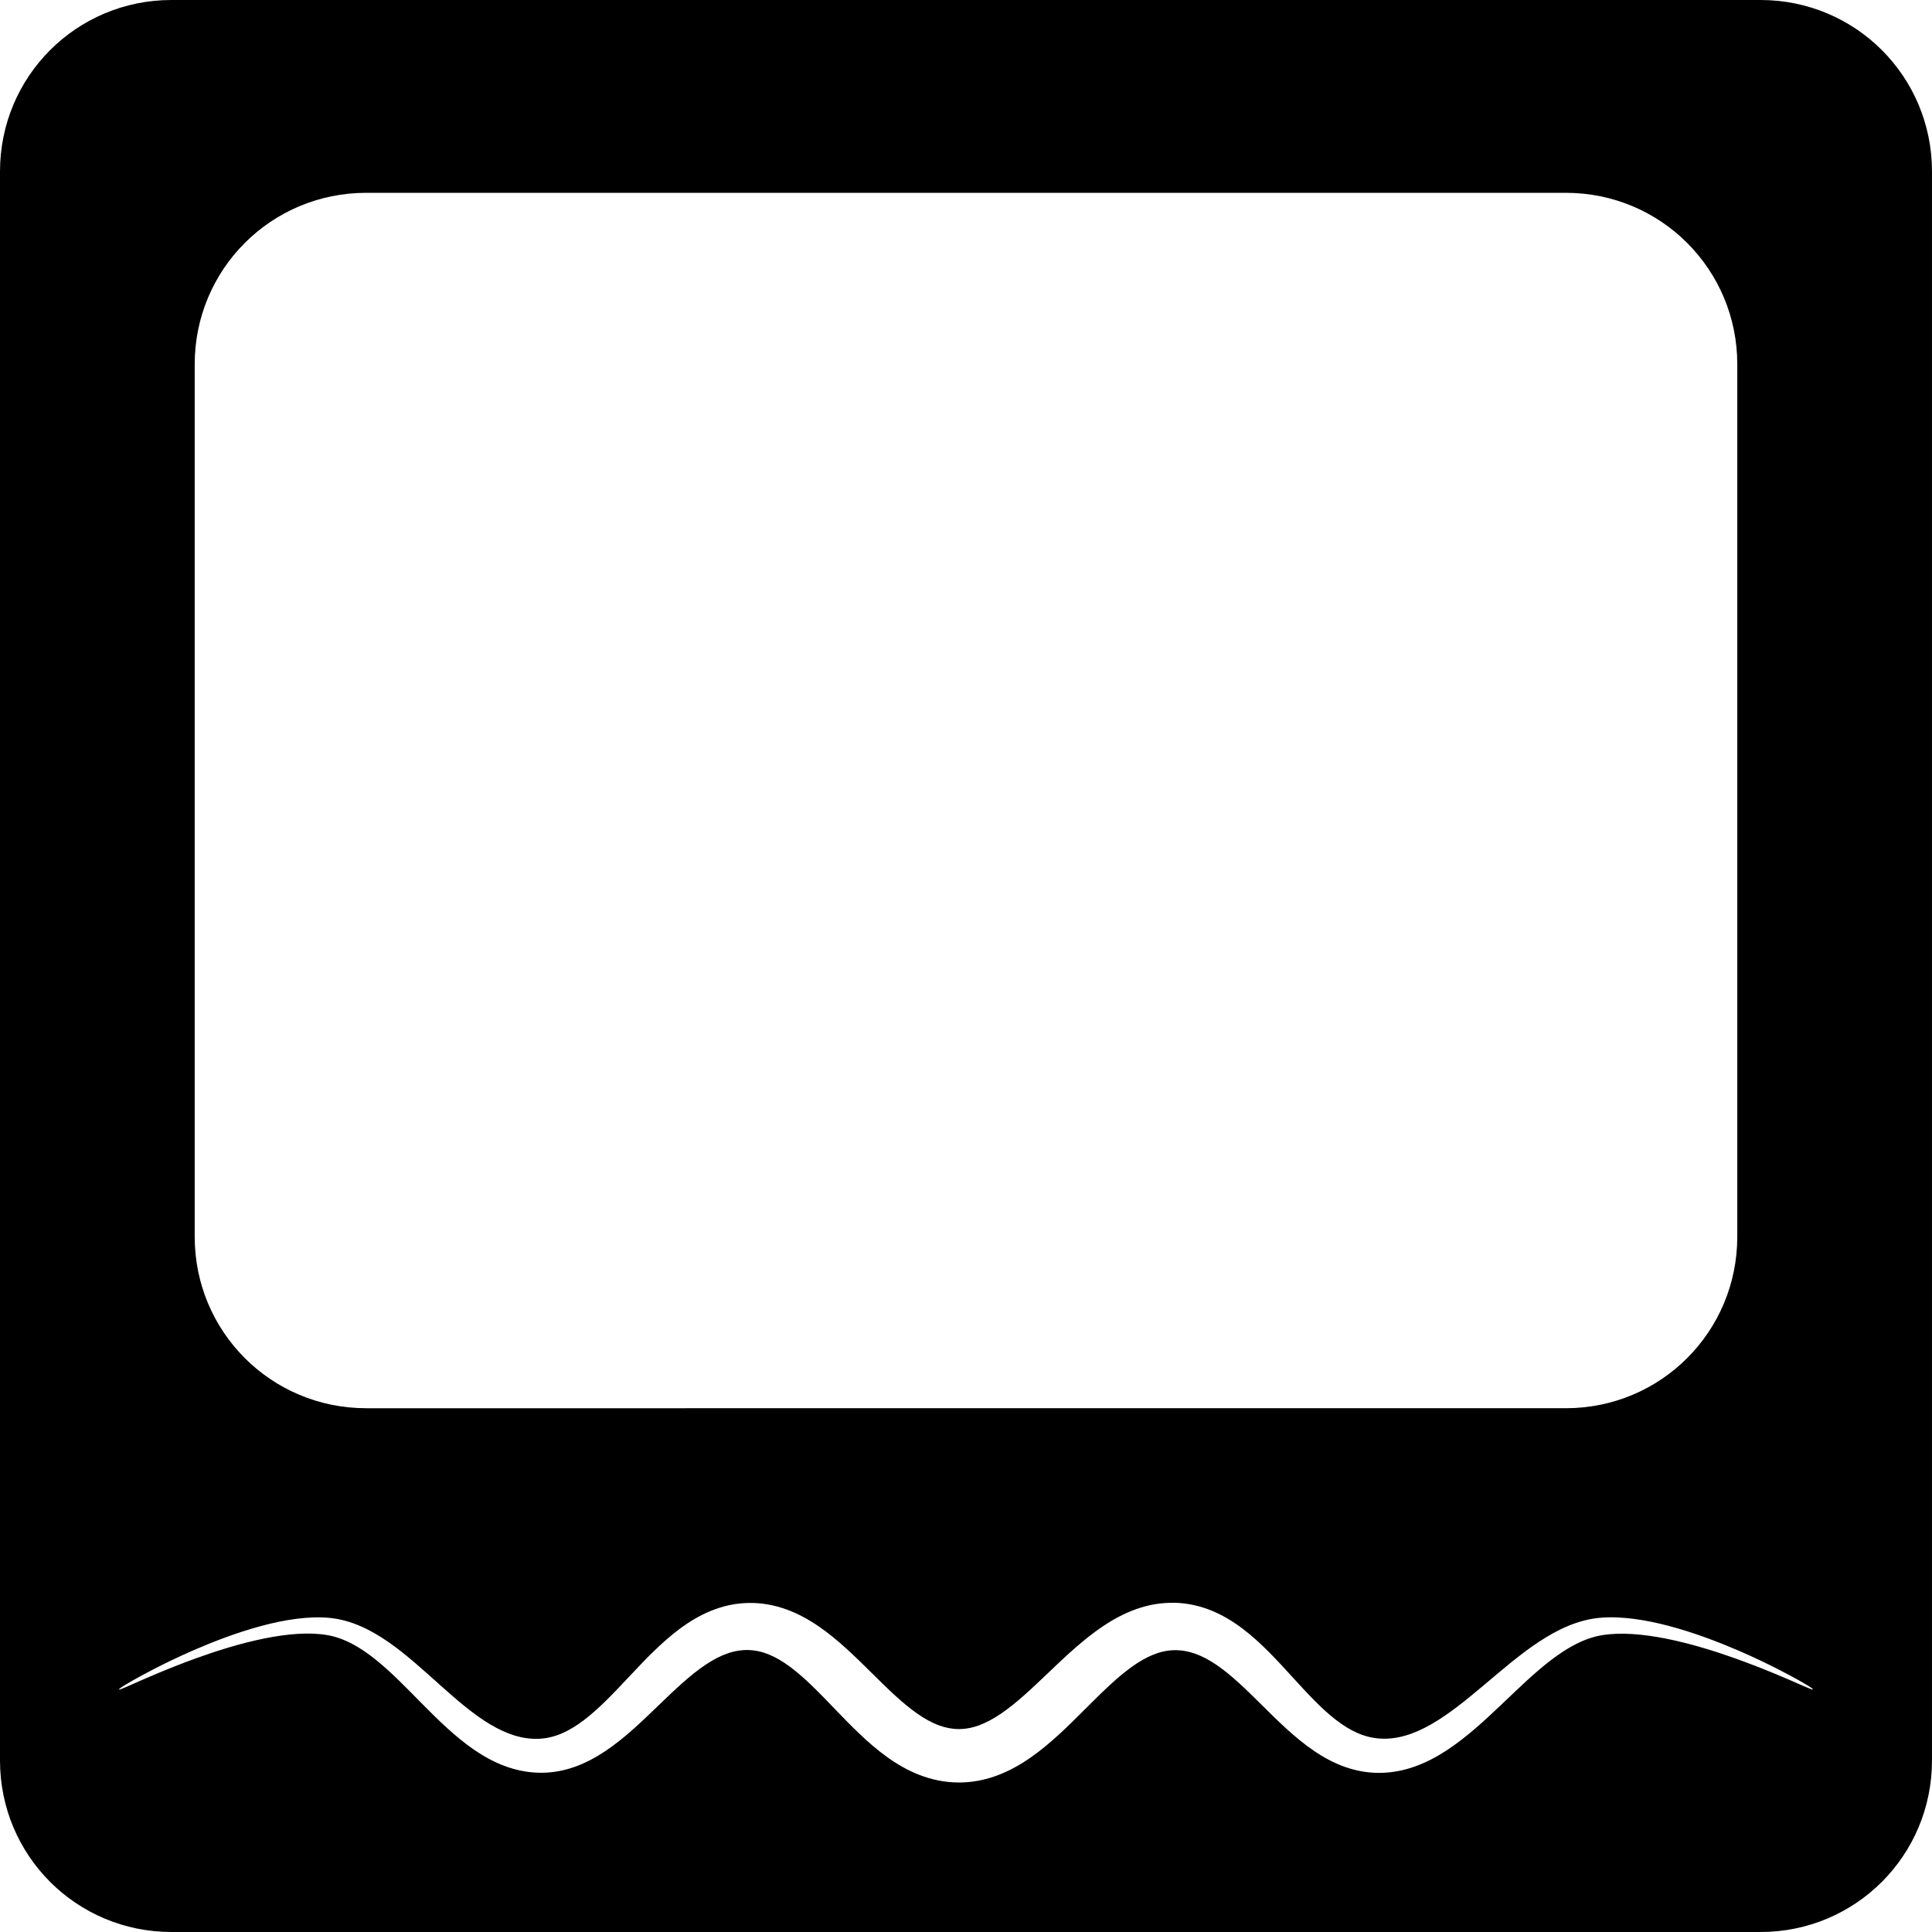 <?xml version="1.0" encoding="UTF-8" standalone="no"?>
<!-- Created with Inkscape (http://www.inkscape.org/) -->

<svg
   width="135.467mm"
   height="135.467mm"
   viewBox="0 0 135.467 135.467"
   version="1.1"
   id="svg1"
   xmlns:inkscape="http://www.inkscape.org/namespaces/inkscape"
   xmlns:sodipodi="http://sodipodi.sourceforge.net/DTD/sodipodi-0.dtd"
   xmlns="http://www.w3.org/2000/svg"
   xmlns:svg="http://www.w3.org/2000/svg">
  <sodipodi:namedview
     id="namedview1"
     pagecolor="#ffffff"
     bordercolor="#000000"
     borderopacity="0.25"
     inkscape:showpageshadow="2"
     inkscape:pageopacity="0.0"
     inkscape:pagecheckerboard="0"
     inkscape:deskcolor="#d1d1d1"
     inkscape:document-units="mm" />
  <defs
     id="defs1" />
  <path
     id="rect1"
     style="font-variation-settings:normal;opacity:1;fill:#000000;fill-opacity:1;fill-rule:evenodd;stroke:none;stroke-width:0;stroke-linecap:butt;stroke-linejoin:miter;stroke-miterlimit:4;stroke-dasharray:none;stroke-dashoffset:0;stroke-opacity:1;stop-color:#000000;stop-opacity:1"
     d="M 12.023,2.2459237e-6 C 5.362,2.2459237e-6 1.850163e-6,5.363 1.850163e-6,12.024 V 123.443 c 0,6.661 5.362,12.024 12.023,12.024 H 123.443 c 6.661,0 12.023,-5.363 12.023,-12.024 V 12.024 C 135.467,5.363 130.104,2.2459237e-6 123.443,2.2459237e-6 Z M 25.676,13.52 H 109.791 c 6.661,0 12.023,5.362 12.023,12.023 v 61.174 c 0,6.661 -5.362,12.024 -12.023,12.024 H 25.676 c -6.661,0 -12.024,-5.363 -12.024,-12.024 v -61.174 c 0,-6.661 5.363,-12.023 12.024,-12.023 z m 56.689,98.861 c 0.938,0.025 1.807,0.231 2.609,0.561 0.792,0.326 1.509,0.768 2.164,1.264 0.651,0.493 1.256,1.05 1.823,1.618 0.564,0.566 1.111,1.164 1.632,1.735 0.53,0.58 1.033,1.132 1.546,1.651 0.512,0.518 1.013,0.981 1.52,1.373 0.509,0.394 1.013,0.708 1.526,0.932 0.514,0.224 1.046,0.361 1.615,0.392 0.583,0.032 1.158,-0.044 1.739,-0.211 0.592,-0.17 1.186,-0.436 1.788,-0.778 1.243,-0.706 2.467,-1.705 3.698,-2.742 1.303,-1.097 2.549,-2.177 3.868,-3.048 0.685,-0.452 1.374,-0.838 2.078,-1.129 0.734,-0.303 1.474,-0.499 2.226,-0.564 0.767,-0.066 1.566,-0.026 2.351,0.075 0.834,0.107 1.675,0.287 2.479,0.499 1.8,0.476 3.537,1.152 4.848,1.717 2.187,0.943 3.802,1.84 4.277,2.107 1.018,0.572 0.97,0.61 0.96,0.627 -0.012,0.021 -0.06,0.023 -1.064,-0.419 -0.376,-0.165 -2.299,-1.018 -4.391,-1.763 -1.33,-0.474 -3.074,-1.032 -4.837,-1.381 -0.787,-0.156 -1.593,-0.274 -2.375,-0.322 -0.738,-0.045 -1.451,-0.027 -2.102,0.079 -0.602,0.098 -1.199,0.303 -1.803,0.605 -0.582,0.291 -1.164,0.67 -1.761,1.124 -1.168,0.888 -2.265,1.962 -3.53,3.163 -1.151,1.093 -2.437,2.287 -3.811,3.185 -0.68,0.445 -1.409,0.836 -2.191,1.118 -0.774,0.279 -1.603,0.452 -2.486,0.461 -0.882,0.009 -1.714,-0.151 -2.499,-0.434 -0.776,-0.28 -1.494,-0.675 -2.164,-1.134 -0.665,-0.455 -1.291,-0.978 -1.886,-1.518 -0.591,-0.537 -1.165,-1.106 -1.716,-1.652 -0.558,-0.553 -1.088,-1.078 -1.624,-1.565 -0.535,-0.487 -1.052,-0.913 -1.568,-1.265 -0.517,-0.352 -1.013,-0.615 -1.502,-0.788 -0.487,-0.172 -0.971,-0.256 -1.473,-0.246 -0.498,0.01 -0.979,0.118 -1.462,0.312 -0.494,0.198 -0.995,0.487 -1.516,0.861 -1.084,0.778 -2.141,1.836 -3.292,2.985 -1.174,1.172 -2.417,2.409 -3.79,3.366 -0.722,0.503 -1.493,0.938 -2.325,1.25 -0.703,0.263 -1.441,0.434 -2.213,0.486 -0.176,0.012 -0.354,0.017 -0.535,0.016 -0.96,-0.007 -1.867,-0.198 -2.724,-0.529 -0.822,-0.318 -1.579,-0.758 -2.281,-1.263 -0.682,-0.49 -1.322,-1.047 -1.929,-1.625 -0.593,-0.564 -1.165,-1.157 -1.721,-1.734 -0.548,-0.57 -1.076,-1.12 -1.607,-1.632 -0.521,-0.503 -1.029,-0.951 -1.536,-1.327 -0.499,-0.37 -0.983,-0.657 -1.462,-0.855 -0.469,-0.194 -0.943,-0.306 -1.443,-0.322 -0.496,-0.015 -0.982,0.064 -1.478,0.236 -0.499,0.172 -1.008,0.438 -1.542,0.795 -0.533,0.356 -1.069,0.788 -1.624,1.28 -0.556,0.493 -1.108,1.024 -1.685,1.581 -0.571,0.55 -1.164,1.123 -1.771,1.662 -0.611,0.542 -1.252,1.065 -1.928,1.518 -0.681,0.457 -1.407,0.85 -2.186,1.124 -0.789,0.278 -1.621,0.429 -2.499,0.407 -0.873,-0.022 -1.685,-0.204 -2.438,-0.49 -0.761,-0.289 -1.463,-0.684 -2.114,-1.131 -1.313,-0.903 -2.52,-2.093 -3.592,-3.177 -1.181,-1.193 -2.199,-2.254 -3.295,-3.133 -0.56,-0.449 -1.109,-0.824 -1.662,-1.113 -0.574,-0.3 -1.146,-0.506 -1.731,-0.607 -0.631,-0.109 -1.327,-0.13 -2.051,-0.087 -0.767,0.045 -1.56,0.162 -2.336,0.318 -1.739,0.349 -3.467,0.908 -4.786,1.384 -2.076,0.749 -3.991,1.609 -4.363,1.774 -1.001,0.446 -1.049,0.444 -1.06,0.423 -0.009,-0.017 -0.058,-0.054 0.956,-0.63 0.471,-0.267 2.079,-1.169 4.249,-2.115 1.3,-0.566 3.021,-1.244 4.798,-1.717 0.793,-0.211 1.622,-0.389 2.442,-0.493 0.771,-0.098 1.557,-0.135 2.308,-0.064 0.736,0.07 1.454,0.269 2.161,0.575 0.678,0.293 1.336,0.678 1.986,1.13 1.25,0.87 2.419,1.945 3.639,3.035 1.155,1.031 2.3,2.022 3.481,2.726 0.572,0.341 1.139,0.607 1.709,0.781 0.559,0.171 1.121,0.252 1.698,0.23 0.557,-0.022 1.086,-0.153 1.604,-0.374 0.518,-0.221 1.031,-0.534 1.554,-0.93 0.521,-0.395 1.039,-0.862 1.57,-1.385 0.531,-0.523 1.055,-1.081 1.606,-1.666 0.542,-0.576 1.108,-1.178 1.692,-1.746 0.585,-0.571 1.208,-1.13 1.873,-1.622 0.668,-0.495 1.396,-0.936 2.195,-1.258 0.808,-0.326 1.682,-0.528 2.622,-0.543 0.947,-0.016 1.831,0.157 2.652,0.455 0.824,0.298 1.577,0.719 2.264,1.191 0.695,0.477 1.345,1.02 1.948,1.568 0.609,0.553 1.205,1.143 1.757,1.688 0.579,0.572 1.11,1.098 1.649,1.59 0.548,0.5 1.064,0.928 1.571,1.28 0.52,0.361 1.006,0.625 1.474,0.8 0.477,0.179 0.94,0.268 1.41,0.271 0.089,4.8e-4 0.177,-0.003 0.264,-0.008 0.376,-0.025 0.759,-0.107 1.158,-0.253 0.478,-0.175 0.98,-0.44 1.521,-0.806 1.078,-0.728 2.112,-1.707 3.361,-2.898 1.124,-1.072 2.436,-2.329 3.846,-3.268 0.706,-0.47 1.476,-0.889 2.312,-1.184 0.833,-0.293 1.728,-0.461 2.682,-0.435 z" />
</svg>
